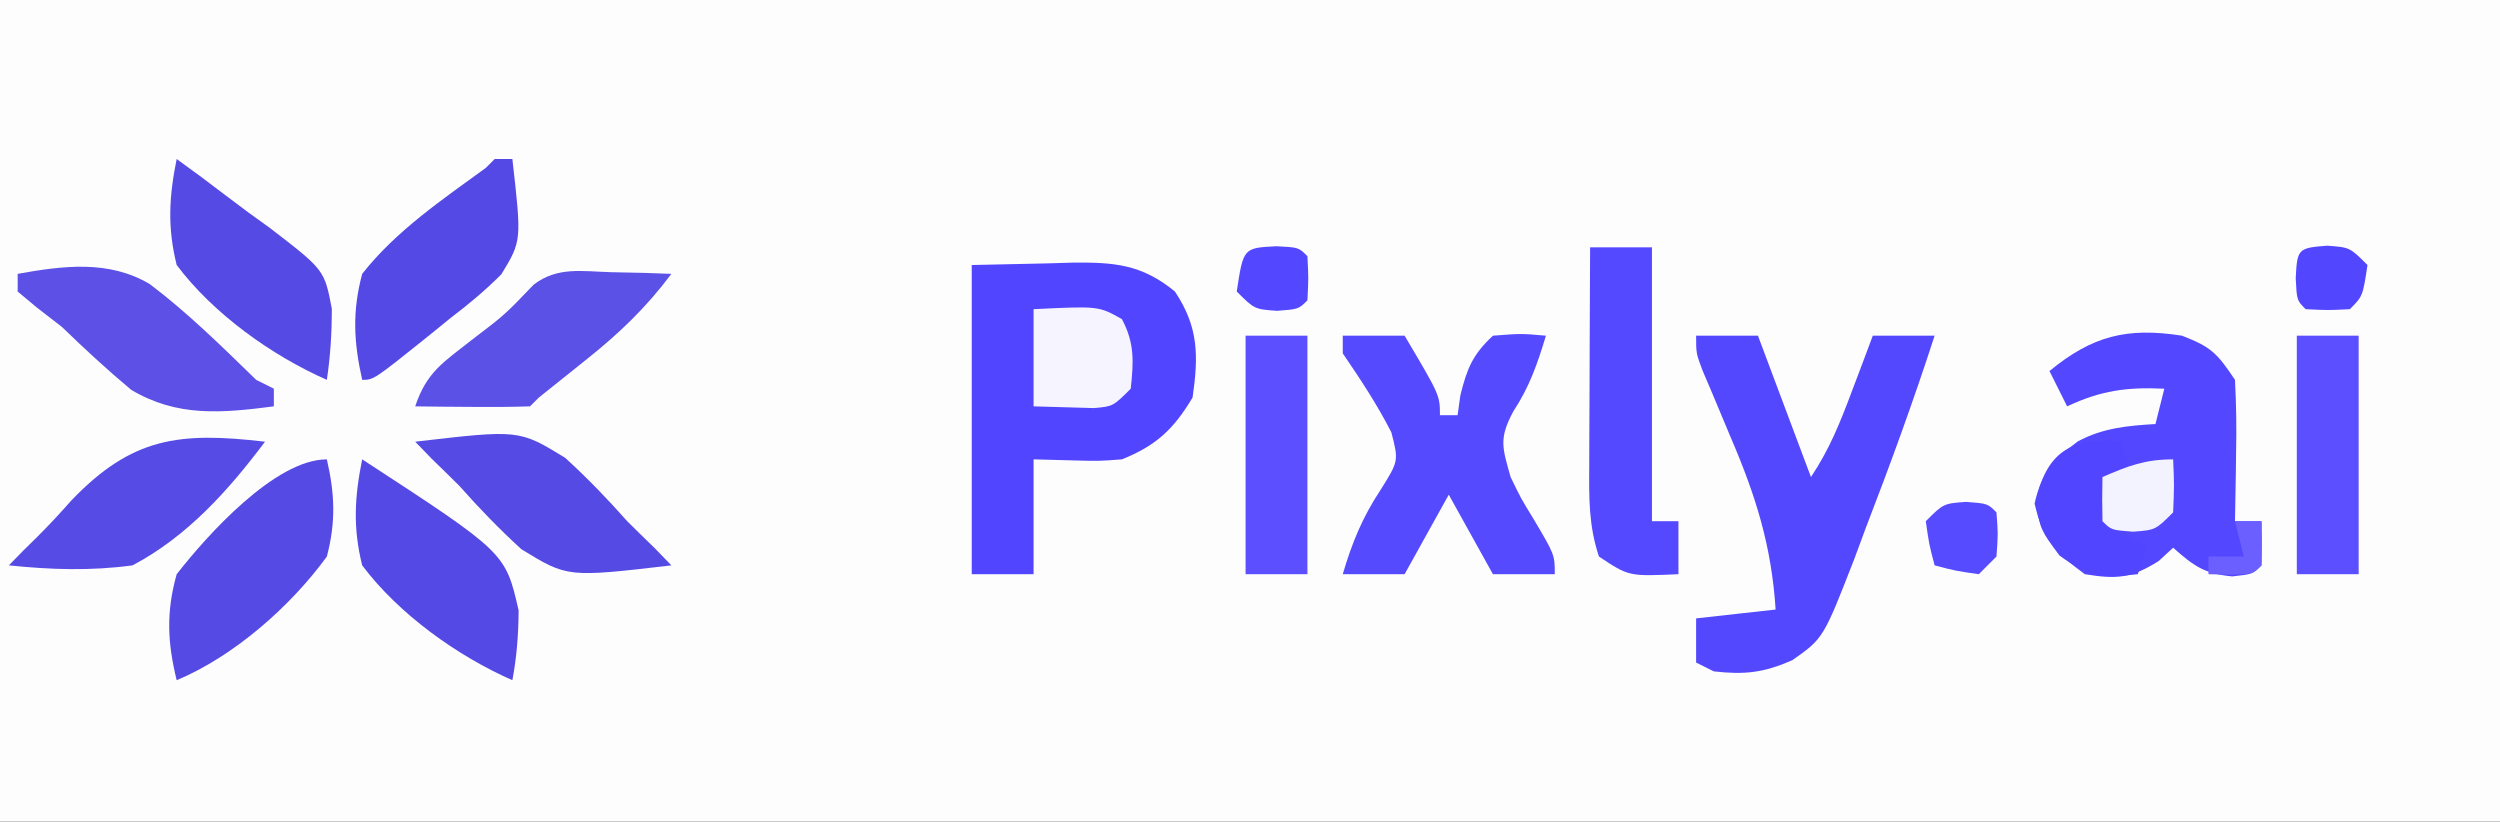 <?xml version="1.0" encoding="UTF-8"?>
<svg version="1.1" xmlns="http://www.w3.org/2000/svg" width="283" height="93">
<rect width="100%" height="100%" fill="#333333" stroke="none"/>
<path d="M0 0 C93.39 0 186.78 0 283 0 C283 30.69 283 61.38 283 93 C189.61 93 96.22 93 0 93 C0 62.31 0 31.62 0 0 Z " fill="#FDFDFE" transform="translate(0,0)"/>
<path d="M0 0 C2.867 -0.062 5.734 -0.124 8.688 -0.188 C10.029 -0.228 10.029 -0.228 11.397 -0.27 C16.089 -0.319 19.221 -0.1 23 3 C25.685 7.027 25.682 10.268 25 15 C22.854 18.602 20.852 20.452 17 22 C14.422 22.195 14.422 22.195 11.75 22.125 C10.182 22.084 8.615 22.043 7 22 C7 26.29 7 30.58 7 35 C4.69 35 2.38 35 0 35 C0 23.45 0 11.9 0 0 Z " fill="#5245FF" transform="translate(110,30)"/>
<path d="M0 0 C3.279 1.276 3.96 1.94 6 5 C6.142 7.767 6.188 10.427 6.125 13.188 C6.116 13.937 6.107 14.687 6.098 15.459 C6.074 17.306 6.038 19.153 6 21 C6.99 21 7.98 21 9 21 C9.043 22.666 9.041 24.334 9 26 C8 27 8 27 5.688 27.25 C2.559 26.959 1.313 26.056 -1 24 C-1.536 24.495 -2.072 24.99 -2.625 25.5 C-5.74 27.467 -7.372 27.592 -11 27 C-14.317 24.549 -15.761 23.044 -16.688 19 C-15.9 15.564 -14.618 14.067 -11.801 11.969 C-8.966 10.444 -6.172 10.19 -3 10 C-2.67 8.68 -2.34 7.36 -2 6 C-6.219 5.804 -9.17 6.198 -13 8 C-13.66 6.68 -14.32 5.36 -15 4 C-10.154 0.024 -6.248 -0.977 0 0 Z " fill="#5347FF" transform="translate(247,38)"/>
<path d="M0 0 C2.31 0 4.62 0 7 0 C8.98 5.28 10.96 10.56 13 16 C15.109 12.837 16.288 9.865 17.625 6.312 C18.071 5.133 18.517 3.954 18.977 2.738 C19.314 1.835 19.652 0.931 20 0 C22.31 0 24.62 0 27 0 C24.614 7.359 21.976 14.597 19.188 21.812 C18.774 22.931 18.361 24.049 17.936 25.201 C14.405 34.27 14.405 34.27 10.879 36.742 C7.643 38.156 5.495 38.397 2 38 C1.34 37.67 0.68 37.34 0 37 C0 35.35 0 33.7 0 32 C2.97 31.67 5.94 31.34 9 31 C8.54 23.815 6.766 18.152 3.938 11.562 C3.194 9.794 2.453 8.025 1.715 6.254 C1.386 5.484 1.057 4.714 0.719 3.92 C0 2 0 2 0 0 Z " fill="#5448FF" transform="translate(192,38)"/>
<path d="M0 0 C2.31 0 4.62 0 7 0 C11 6.75 11 6.75 11 9 C11.66 9 12.32 9 13 9 C13.103 8.258 13.206 7.515 13.312 6.75 C14.075 3.699 14.695 2.146 17 0 C20.188 -0.25 20.188 -0.25 23 0 C22.044 3.163 21.138 5.791 19.312 8.562 C17.65 11.651 18.066 12.678 19 16 C20.163 18.404 20.163 18.404 21.562 20.688 C24 24.796 24 24.796 24 27 C21.69 27 19.38 27 17 27 C15.35 24.03 13.7 21.06 12 18 C9.525 22.455 9.525 22.455 7 27 C4.69 27 2.38 27 0 27 C1.035 23.463 2.234 20.558 4.25 17.5 C6.336 14.181 6.336 14.181 5.5 10.938 C3.887 7.779 1.996 4.928 0 2 C0 1.34 0 0.68 0 0 Z " fill="#564AFF" transform="translate(152,38)"/>
<path d="M0 0 C2.31 0 4.62 0 7 0 C7 10.23 7 20.46 7 31 C7.99 31 8.98 31 10 31 C10 32.98 10 34.96 10 37 C4.375 37.25 4.375 37.25 1 35 C-0.169 31.494 -0.125 28.352 -0.098 24.707 C-0.096 24.001 -0.095 23.295 -0.093 22.568 C-0.088 20.316 -0.075 18.064 -0.062 15.812 C-0.057 14.285 -0.053 12.757 -0.049 11.229 C-0.038 7.486 -0.021 3.743 0 0 Z " fill="#5549FF" transform="translate(180,28)"/>
<path d="M0 0 C1.908 0.041 1.908 0.041 3.855 0.082 C5.319 0.134 5.319 0.134 6.812 0.188 C3.942 4.032 0.875 6.954 -2.875 9.938 C-3.848 10.716 -4.821 11.495 -5.824 12.297 C-6.604 12.921 -7.384 13.545 -8.188 14.188 C-8.518 14.518 -8.848 14.848 -9.188 15.188 C-11.374 15.26 -13.563 15.271 -15.75 15.25 C-17.546 15.236 -17.546 15.236 -19.379 15.223 C-20.306 15.211 -21.233 15.199 -22.188 15.188 C-20.894 11.306 -19.008 10.204 -15.812 7.688 C-12.039 4.817 -12.039 4.817 -8.785 1.418 C-6.095 -0.654 -3.296 -0.091 0 0 Z " fill="#5C51E6" transform="translate(69.188,30.812)"/>
<path d="M0 0 C5.124 -0.919 10.299 -1.603 14.958 1.162 C19.288 4.433 23.114 8.223 27 12 C27.66 12.33 28.32 12.66 29 13 C29 13.66 29 14.32 29 15 C23.132 15.756 18.084 16.238 12.863 13.137 C10.126 10.855 7.559 8.477 5 6 C4.072 5.283 3.144 4.567 2.188 3.828 C1.466 3.225 0.744 2.622 0 2 C0 1.34 0 0.68 0 0 Z " fill="#5C50E6" transform="translate(2,31)"/>
<path d="M0 0 C0.906 3.935 1.027 7.076 0 11 C-4.104 16.646 -10.527 22.292 -17 25 C-18.051 20.68 -18.203 17.304 -17 13 C-13.581 8.621 -5.861 0 0 0 Z " fill="#564AE5" transform="translate(37,52)"/>
<path d="M0 0 C16.215 10.562 16.215 10.562 17.707 17.098 C17.689 19.817 17.503 22.33 17 25 C10.761 22.251 4.129 17.507 0 12 C-1.057 7.769 -0.868 4.252 0 0 Z " fill="#5549E5" transform="translate(41,52)"/>
<path d="M0 0 C0.66 0 1.32 0 2 0 C3.055 9.264 3.055 9.264 0.758 13.043 C-1.063 14.876 -2.943 16.436 -5 18 C-5.803 18.654 -6.606 19.307 -7.434 19.98 C-13.695 25 -13.695 25 -15 25 C-15.958 20.713 -16.14 17.266 -15 13 C-11.194 8.151 -5.944 4.6 -1 1 C-0.67 0.67 -0.34 0.34 0 0 Z " fill="#5549E5" transform="translate(56,18)"/>
<path d="M0 0 C1.897 1.364 3.767 2.753 5.621 4.176 C7.235 5.413 8.875 6.619 10.535 7.793 C16.722 12.548 16.722 12.548 17.566 16.957 C17.563 19.697 17.403 22.292 17 25 C10.761 22.251 4.129 17.507 0 12 C-1.057 7.769 -0.868 4.252 0 0 Z " fill="#564AE5" transform="translate(20,18)"/>
<path d="M0 0 C-4.151 5.535 -8.824 10.746 -15 14 C-19.752 14.641 -24.24 14.494 -29 14 C-27.924 12.888 -26.837 11.785 -25.723 10.711 C-24.412 9.409 -23.158 8.048 -21.934 6.664 C-15.061 -0.514 -9.705 -1.133 0 0 Z " fill="#564BE5" transform="translate(30,50)"/>
<path d="M0 0 C11.762 -1.373 11.762 -1.373 16.98 1.828 C19.479 4.111 21.759 6.466 24 9 C25.035 10.028 26.075 11.05 27.125 12.062 C27.744 12.702 28.363 13.341 29 14 C17.238 15.373 17.238 15.373 12.02 12.172 C9.521 9.889 7.241 7.534 5 5 C3.965 3.972 2.925 2.95 1.875 1.938 C1.256 1.298 0.637 0.659 0 0 Z " fill="#564AE5" transform="translate(47,50)"/>
<path d="M0 0 C2.31 0 4.62 0 7 0 C7 8.91 7 17.82 7 27 C4.69 27 2.38 27 0 27 C0 18.09 0 9.18 0 0 Z " fill="#5B4FFF" transform="translate(260,38)"/>
<path d="M0 0 C2.31 0 4.62 0 7 0 C7 8.91 7 17.82 7 27 C4.69 27 2.38 27 0 27 C0 18.09 0 9.18 0 0 Z " fill="#5B4FFF" transform="translate(141,38)"/>
<path d="M0 0 C0.33 0.99 0.66 1.98 1 3 C0.01 3.33 -0.98 3.66 -2 4 C-1.65 7.242 -1.438 8.615 1.062 10.812 C1.702 11.204 2.341 11.596 3 12 C2.67 12.99 2.34 13.98 2 15 C-2.017 15.467 -3.565 15.322 -6.875 12.875 C-9 10 -9 10 -9.562 6.938 C-8.489 1.332 -5.575 -0.619 0 0 Z " fill="#5245FF" transform="translate(240,50)"/>
<path d="M0 0 C7.357 -0.362 7.357 -0.362 10 1.125 C11.457 3.856 11.323 5.96 11 9 C9 11 9 11 6.836 11.195 C4.557 11.13 2.279 11.065 0 11 C0 7.37 0 3.74 0 0 Z " fill="#F6F5FF" transform="translate(117,35)"/>
<path d="M0 0 C2.438 0.188 2.438 0.188 3.438 1.188 C3.625 3.625 3.625 3.625 3.438 6.188 C2.777 6.848 2.118 7.508 1.438 8.188 C-1.188 7.812 -1.188 7.812 -3.562 7.188 C-4.188 4.812 -4.188 4.812 -4.562 2.188 C-2.562 0.188 -2.562 0.188 0 0 Z " fill="#574BFF" transform="translate(222.562,56.812)"/>
<path d="M0 0 C0.125 2.875 0.125 2.875 0 6 C-2 8 -2 8 -4.562 8.188 C-7 8 -7 8 -8 7 C-8.041 5.334 -8.043 3.666 -8 2 C-5.094 0.743 -3.204 0 0 0 Z " fill="#F3F2FF" transform="translate(246,52)"/>
<path d="M0 0 C2.562 0.188 2.562 0.188 4.562 2.188 C4.027 5.723 4.027 5.723 2.562 7.188 C0.062 7.312 0.062 7.312 -2.438 7.188 C-3.438 6.188 -3.438 6.188 -3.562 3.688 C-3.396 0.357 -3.315 0.255 0 0 Z " fill="#5346FF" transform="translate(263.438,27.812)"/>
<path d="M0 0 C2.5 0.125 2.5 0.125 3.5 1.125 C3.625 3.625 3.625 3.625 3.5 6.125 C2.5 7.125 2.5 7.125 0.062 7.312 C-2.5 7.125 -2.5 7.125 -4.5 5.125 C-3.752 0.188 -3.752 0.188 0 0 Z " fill="#5347FF" transform="translate(144.5,27.875)"/>
<path d="M0 0 C0.99 0 1.98 0 3 0 C3.043 1.666 3.041 3.334 3 5 C2 6 2 6 -0.562 6.062 C-1.769 6.032 -1.769 6.032 -3 6 C-3 5.34 -3 4.68 -3 4 C-1.68 4 -0.36 4 1 4 C0.67 2.68 0.34 1.36 0 0 Z " fill="#6B60FF" transform="translate(253,59)"/>
</svg>
